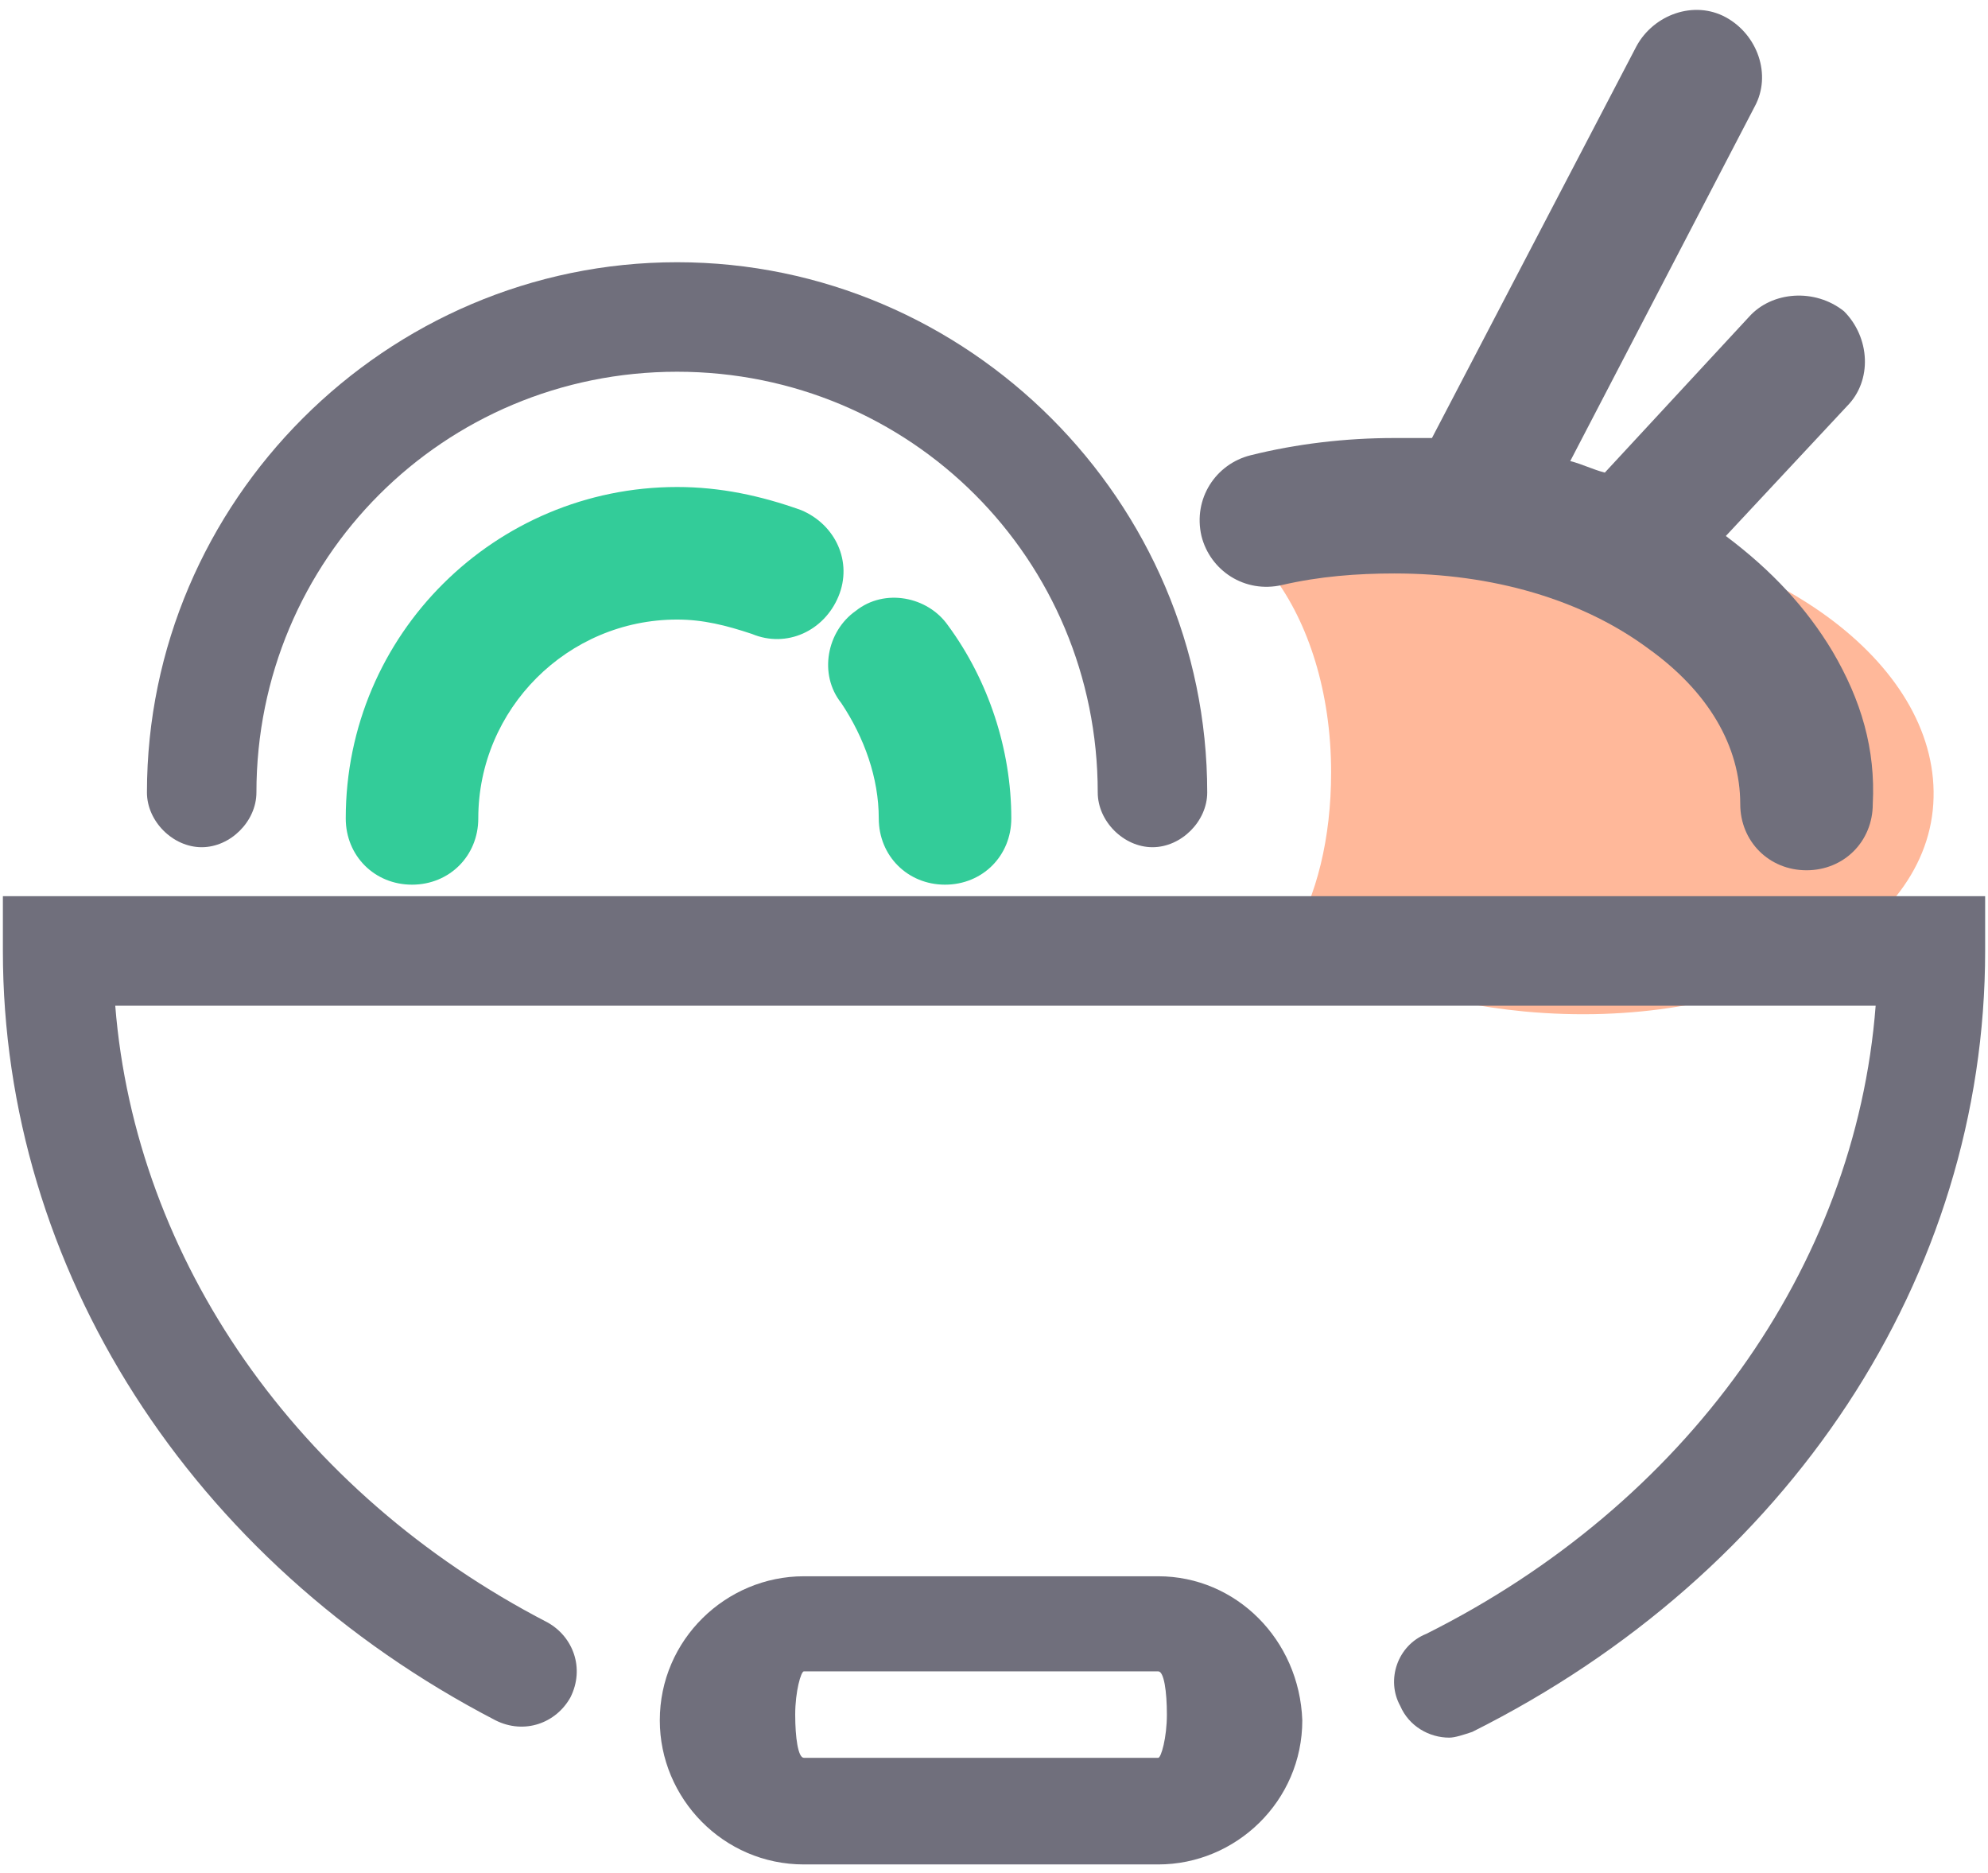 <?xml version="1.0" standalone="no"?><!DOCTYPE svg PUBLIC "-//W3C//DTD SVG 1.1//EN" "http://www.w3.org/Graphics/SVG/1.1/DTD/svg11.dtd"><svg t="1597044727832" class="icon" viewBox="0 0 1087 1024" version="1.1" xmlns="http://www.w3.org/2000/svg" p-id="21028" xmlns:xlink="http://www.w3.org/1999/xlink" width="212.305" height="200"><defs><style type="text/css"></style></defs><path d="M855.434 286.72c-61.44-6.302-118.154 4.726-159.114 28.357 18.905 25.206 31.508 63.015 31.508 107.126 0 36.234-7.877 67.742-22.055 91.372 34.658 20.48 78.769 34.658 127.606 39.385 118.154 11.028 218.978-39.385 223.705-113.428s-83.495-141.785-201.649-152.812z" fill="#FFB89A" p-id="21029"></path><path d="M633.305 861.735H439.532c-42.535 0-78.769 34.658-78.769 78.769 0 42.535 34.658 78.769 78.769 78.769h193.772c42.535 0 78.769-34.658 78.769-78.769-1.575-44.111-36.234-78.769-78.769-78.769z m0 99.249H439.532c-3.151 0-4.726-11.028-4.726-23.631s3.151-23.631 4.726-23.631h193.772c3.151 0 4.726 11.028 4.726 23.631s-3.151 23.631-4.726 23.631z" fill="#706F7C" p-id="21030"></path><path d="M518.302 341.858c-11.028-15.754-34.658-20.48-50.412-7.877-15.754 11.028-20.48 34.658-7.877 50.412 12.603 18.905 20.48 40.96 20.48 63.015 0 20.48 15.754 36.234 36.234 36.234s36.234-15.754 36.234-36.234c0-37.809-12.603-75.618-34.658-105.551z m-80.345-63.015c-22.055-7.877-44.111-12.603-67.742-12.603C270.966 266.24 189.046 346.585 189.046 447.409c0 20.48 15.754 36.234 36.234 36.234s36.234-15.754 36.234-36.234c0-59.865 48.837-108.702 108.702-108.702 14.178 0 26.782 3.151 40.96 7.877 18.905 7.877 39.385-1.575 47.262-20.48s-1.575-39.385-20.48-47.262z" fill="#33CC99" p-id="21031"></path><path d="M1001.945 356.037c-14.178-23.631-33.083-44.111-58.289-63.015l66.166-70.892c14.178-14.178 12.603-37.809-1.575-51.988-15.754-12.603-39.385-11.028-51.988 3.151l-78.769 85.071c-6.302-1.575-12.603-4.726-18.905-6.302l100.825-193.772c9.452-17.329 1.575-39.385-15.754-48.837-17.329-9.452-39.385-1.575-48.837 15.754l-111.852 214.252h-20.48c-26.782 0-53.563 3.151-78.769 9.452-18.905 4.726-31.508 23.631-26.782 44.111 4.726 18.905 23.631 31.508 44.111 26.782 20.48-4.726 40.96-6.302 61.44-6.302 53.563 0 102.4 14.178 138.634 40.96 33.083 23.631 50.412 53.563 50.412 85.071 0 20.48 15.754 36.234 36.234 36.234 20.48 0 36.234-15.754 36.234-36.234 1.575-29.932-6.302-56.714-22.055-83.495z" fill="#706F7C" p-id="21032"></path><path d="M792.418 949.957c-11.028 0-22.055-6.302-26.782-17.329-7.877-14.178-1.575-33.083 14.178-39.385 141.785-70.892 234.732-200.074 245.76-343.434H63.015c11.028 138.634 99.249 266.24 236.308 337.132 14.178 7.877 20.48 25.206 12.603 40.96-7.877 14.178-25.206 20.48-40.96 12.603C103.975 853.858 1.575 693.169 1.575 519.877v-29.932h1083.865V519.877c0 178.018-107.126 340.283-280.418 426.929-4.726 1.575-9.452 3.151-12.603 3.151z" fill="#706F7C" p-id="21033"></path><path d="M630.154 463.163c-15.754 0-29.932-14.178-29.932-29.932 0-127.606-102.4-230.006-230.006-230.006S140.209 305.625 140.209 433.231c0 15.754-14.178 29.932-29.932 29.932s-29.932-14.178-29.932-29.932c0-159.114 130.757-289.871 289.871-289.871s289.871 130.757 289.871 289.871c0 15.754-14.178 29.932-29.932 29.932z" fill="#706F7C" p-id="21034"></path></svg>